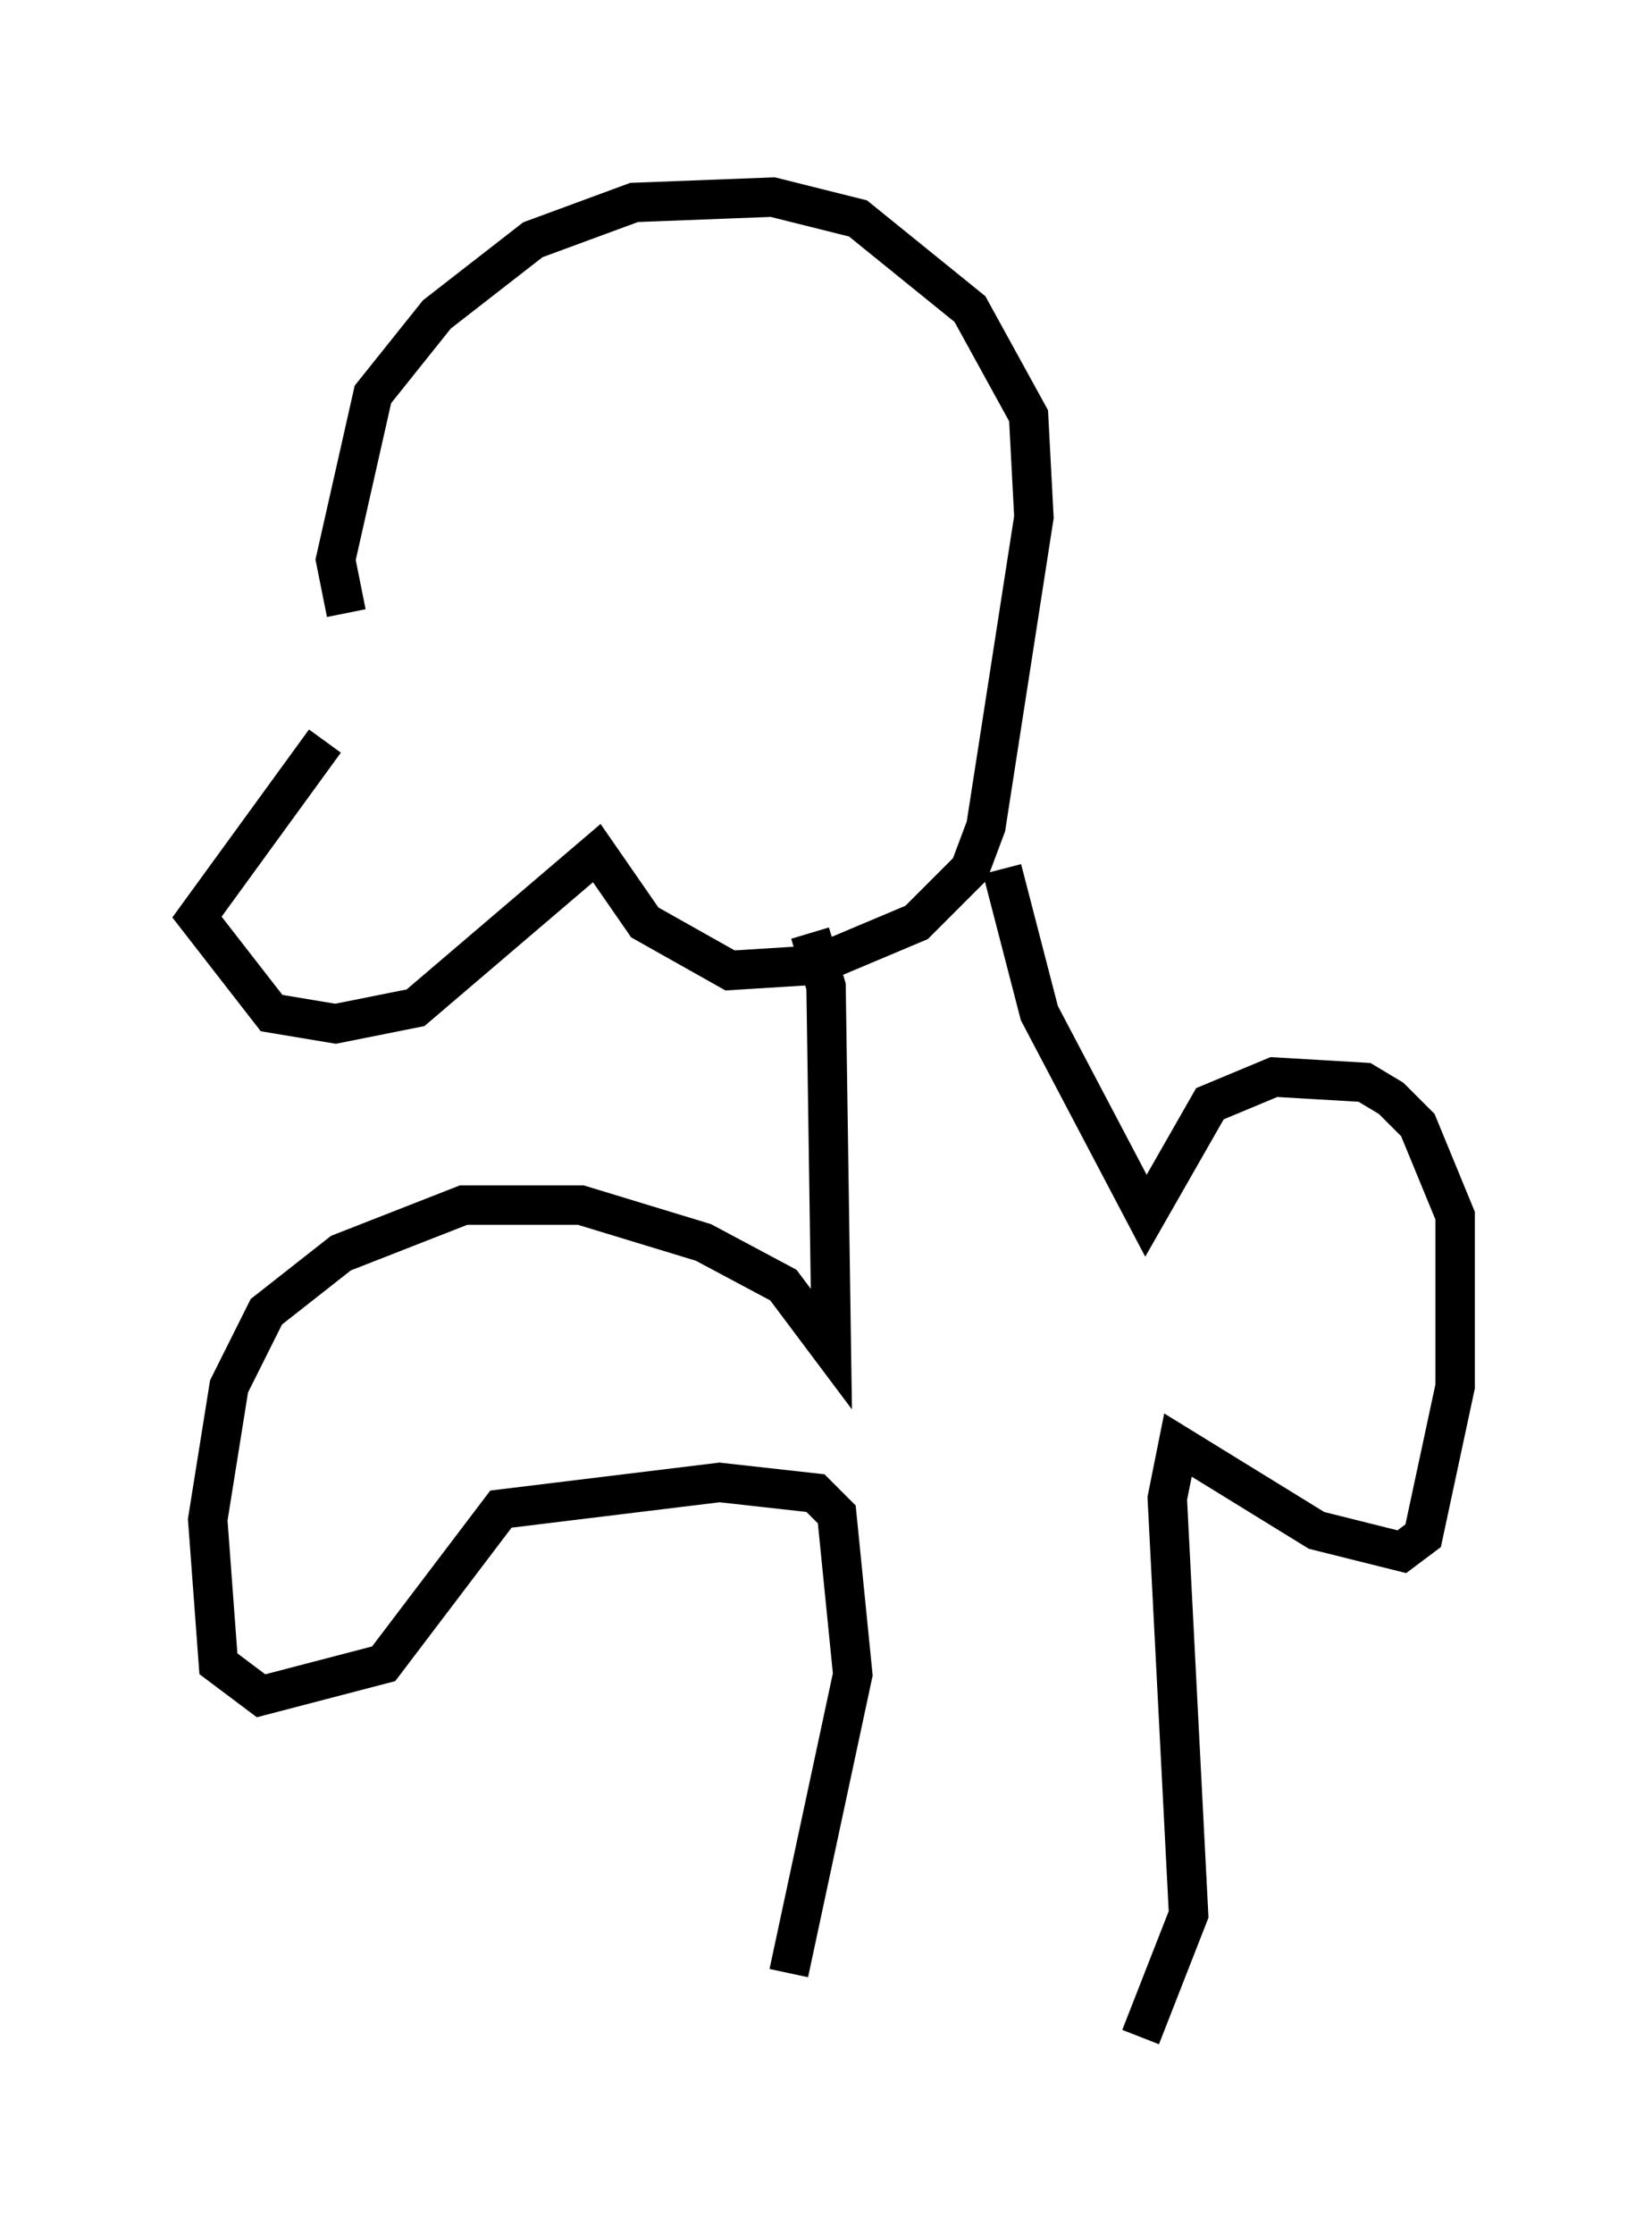 <?xml version="1.0" encoding="utf-8" ?>
<svg baseProfile="full" height="56.684" version="1.1" width="41.935" xmlns="http://www.w3.org/2000/svg" xmlns:ev="http://www.w3.org/2001/xml-events" xmlns:xlink="http://www.w3.org/1999/xlink"><defs /><rect fill="white" height="56.684" width="41.935" x="0" y="0" /><path d="M10.142, 17.178 m-1.894, 1.624 l-3.248, 4.465 1.894, 2.436 l1.624, 0.271 2.03, -0.406 l4.601, -3.924 1.218, 1.759 l2.165, 1.218 2.165, -0.135 l2.571, -1.083 1.353, -1.353 l0.406, -1.083 1.218, -7.848 l-0.135, -2.571 -1.488, -2.706 l-2.842, -2.3 -2.165, -0.541 l-3.518, 0.135 -2.571, 0.947 l-2.436, 1.894 -1.624, 2.03 l-0.947, 4.195 0.271, 1.353 m11.773, 8.119 l0.406, 1.353 0.135, 9.202 l-1.218, -1.624 -2.03, -1.083 l-3.112, -0.947 -2.977, 0.0 l-3.112, 1.218 -1.894, 1.488 l-0.947, 1.894 -0.541, 3.383 l0.271, 3.654 1.083, 0.812 l3.112, -0.812 2.977, -3.924 l5.548, -0.677 2.436, 0.271 l0.541, 0.541 0.406, 4.059 l-1.624, 7.578 m5.413, -28.011 l0.947, 3.654 2.706, 5.142 l1.624, -2.842 1.624, -0.677 l2.3, 0.135 0.677, 0.406 l0.677, 0.677 0.947, 2.3 l0.0, 4.33 -0.812, 3.789 l-0.541, 0.406 -2.165, -0.541 l-3.518, -2.165 -0.271, 1.353 l0.541, 10.555 -1.218, 3.112 " fill="none" stroke="black" stroke-width="1" /></svg>